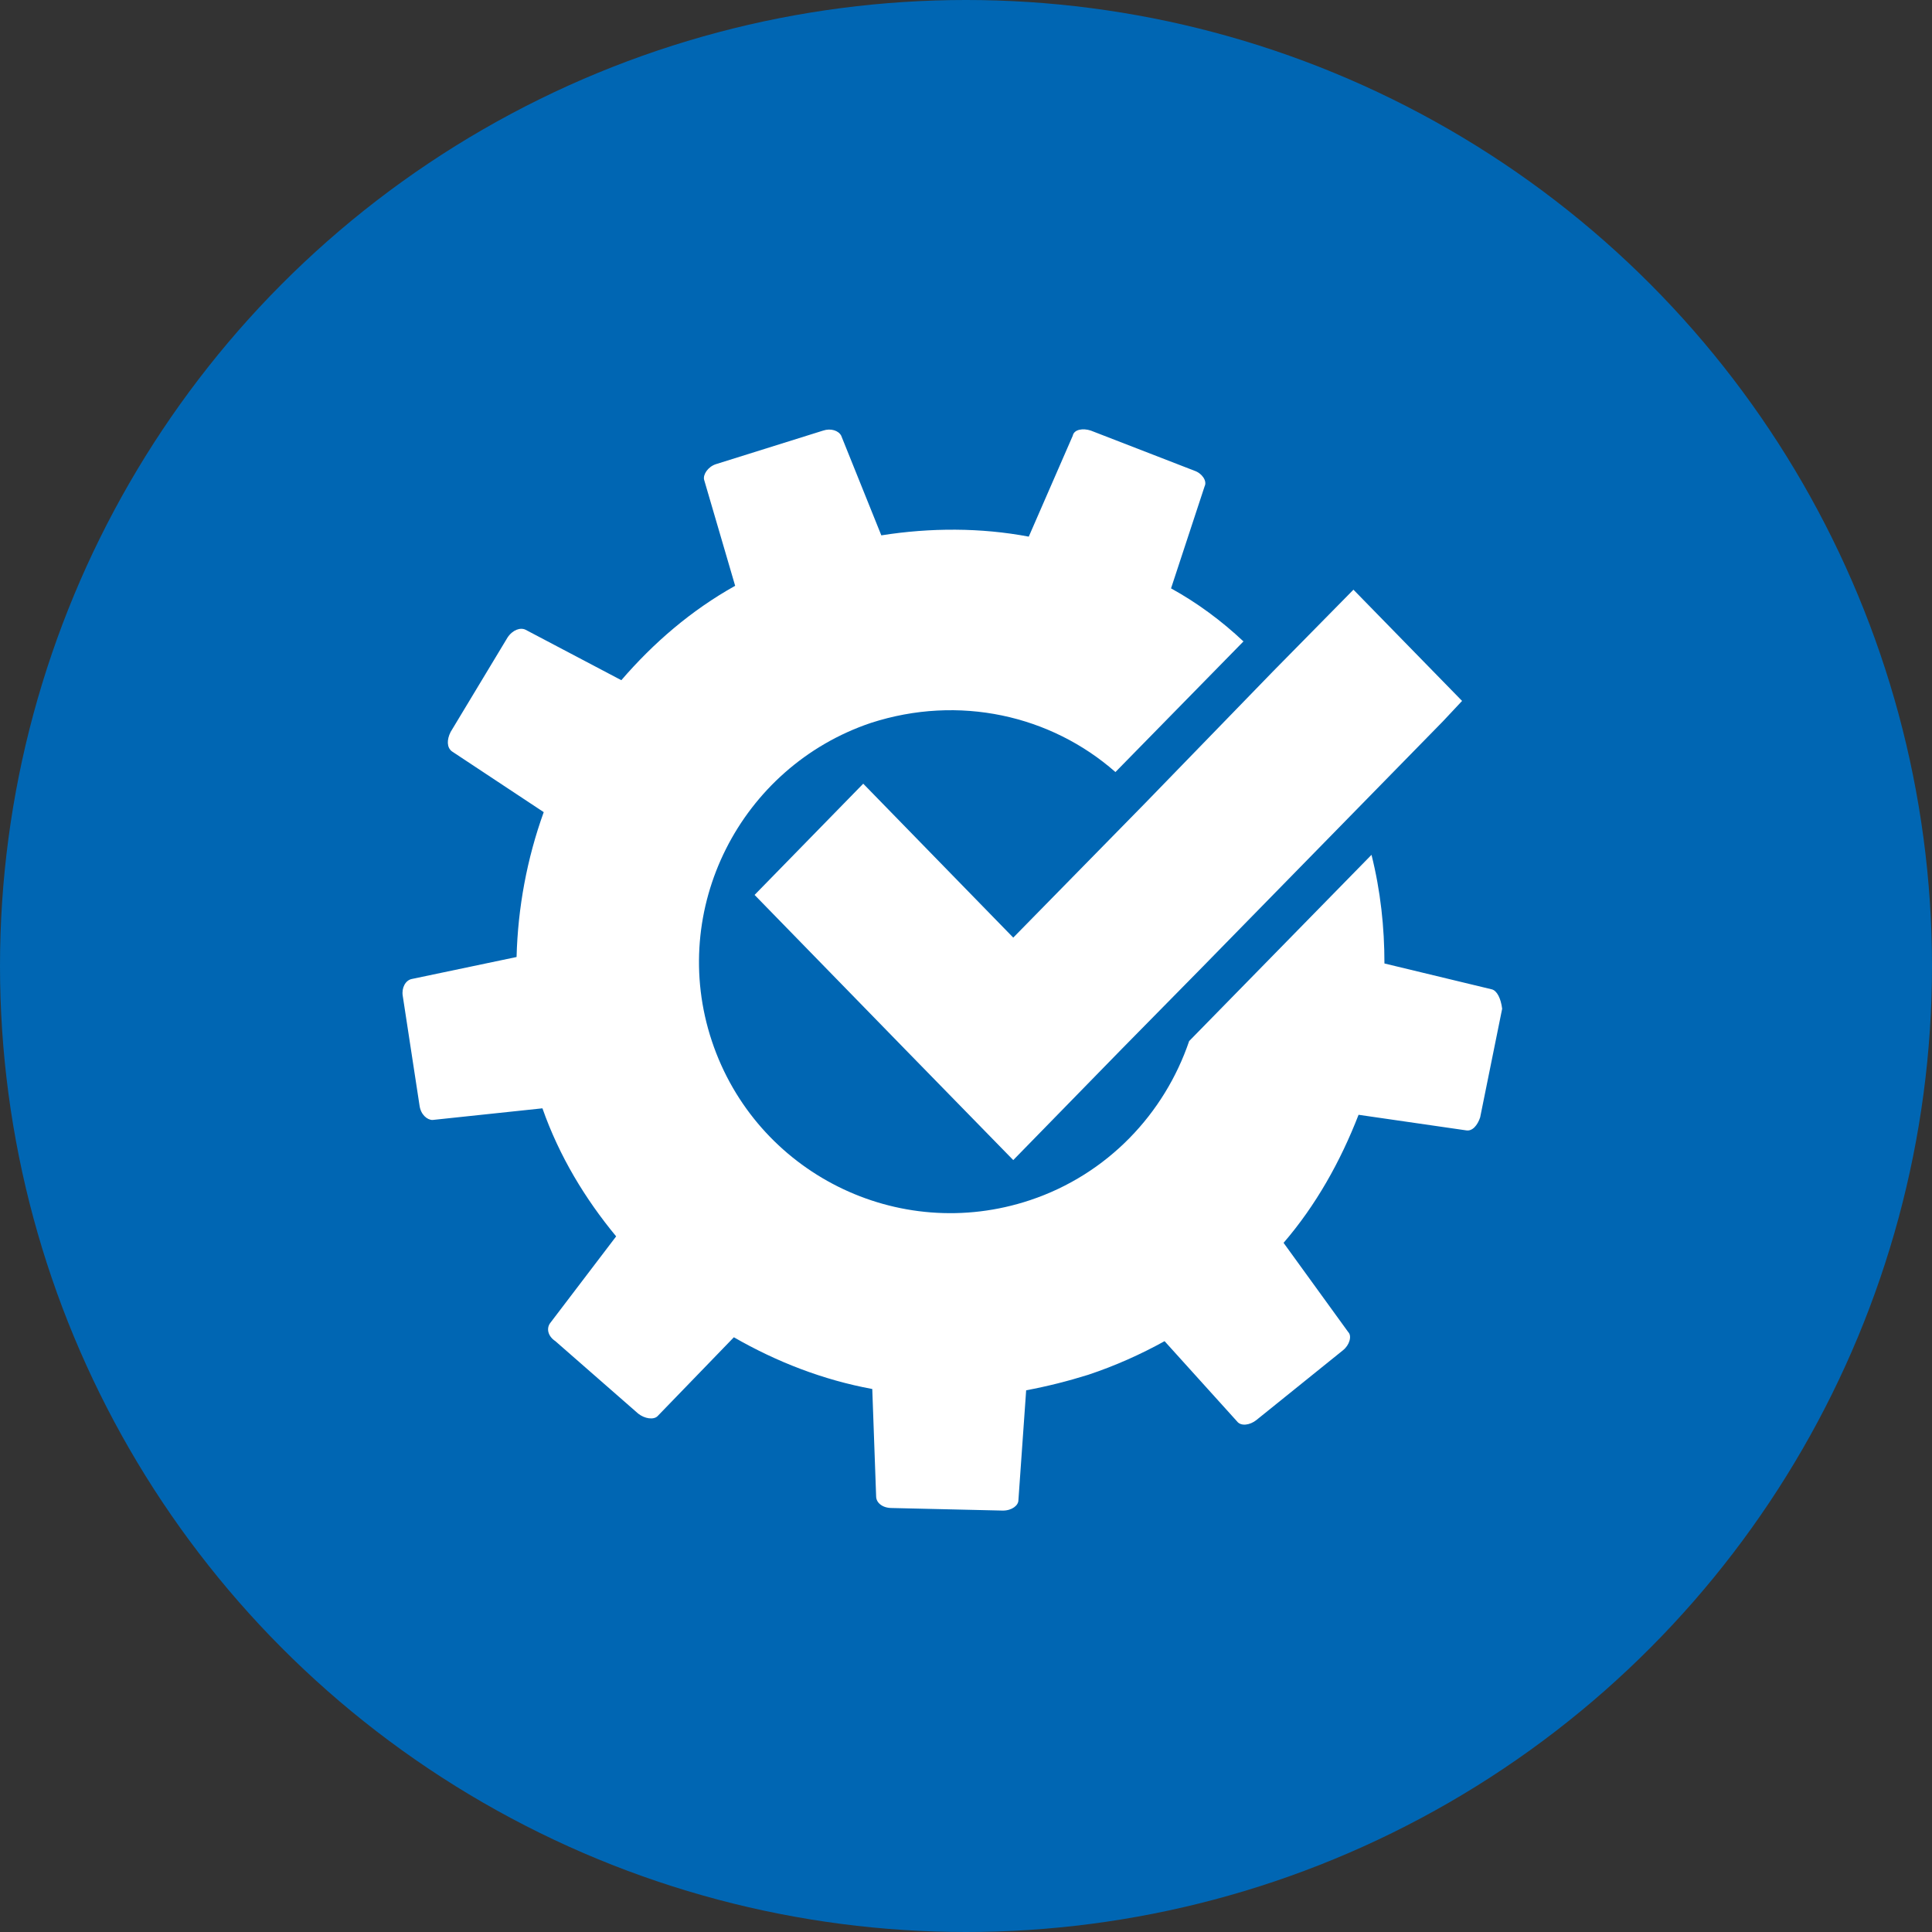 <svg width="72" height="72" viewBox="0 0 72 72" fill="none" xmlns="http://www.w3.org/2000/svg">
<rect x="0" y="0" width="72" height="72" fill="#333333" stroke="none"/>
<circle cx="36" cy="36" r="36" fill="#0066B3"/>
<path d="M55.595 36.87L51.594 35.906C51.594 34.556 51.45 33.206 51.112 31.857L44.316 38.798C43.4 41.497 41.279 43.763 38.387 44.727C33.471 46.365 28.168 43.714 26.529 38.798C24.891 33.881 27.59 28.579 32.458 26.94C35.736 25.88 39.158 26.651 41.569 28.772L46.34 23.904C45.521 23.132 44.605 22.457 43.641 21.927L44.894 18.119C44.991 17.926 44.798 17.637 44.509 17.541L40.653 16.047C40.363 15.95 40.026 15.998 39.978 16.239L38.339 19.999C36.556 19.662 34.676 19.662 32.844 19.951L31.35 16.239C31.253 16.047 30.964 15.95 30.675 16.047L26.674 17.3C26.385 17.396 26.192 17.685 26.24 17.878L27.397 21.831C25.758 22.747 24.36 23.952 23.155 25.349L19.588 23.47C19.396 23.373 19.106 23.47 18.914 23.759L16.793 27.278C16.648 27.567 16.648 27.856 16.841 28.001L20.263 30.266C19.637 32.001 19.299 33.833 19.251 35.665L15.347 36.484C15.106 36.532 14.961 36.822 15.009 37.111L15.636 41.208C15.684 41.545 15.925 41.738 16.118 41.738L20.215 41.304C20.842 43.088 21.806 44.678 22.962 46.076L20.504 49.306C20.36 49.499 20.408 49.788 20.697 49.981L23.782 52.68C24.023 52.873 24.36 52.921 24.505 52.776L27.349 49.836C28.94 50.752 30.675 51.427 32.507 51.764L32.651 55.765C32.651 56.006 32.892 56.199 33.23 56.199L37.375 56.295C37.712 56.295 37.953 56.102 37.953 55.91L38.242 51.812C39.014 51.668 39.785 51.475 40.556 51.234C41.569 50.897 42.532 50.463 43.4 49.981L46.099 52.969C46.244 53.162 46.581 53.114 46.822 52.921L50.052 50.318C50.293 50.125 50.389 49.788 50.245 49.643L47.835 46.317C49.04 44.919 49.956 43.281 50.63 41.545L54.631 42.124C54.872 42.172 55.065 41.931 55.161 41.642L55.981 37.593C55.933 37.207 55.788 36.918 55.595 36.87Z" fill="white"/>
<path d="M37.761 34.942L32.17 29.206L28.121 33.351L33.712 39.087L37.761 43.233L41.81 39.087L44.799 36.05L53.764 26.892L54.487 26.121L50.439 21.976L47.45 25.012L42.678 29.929L37.761 34.942Z" fill="white"/>
</svg>

